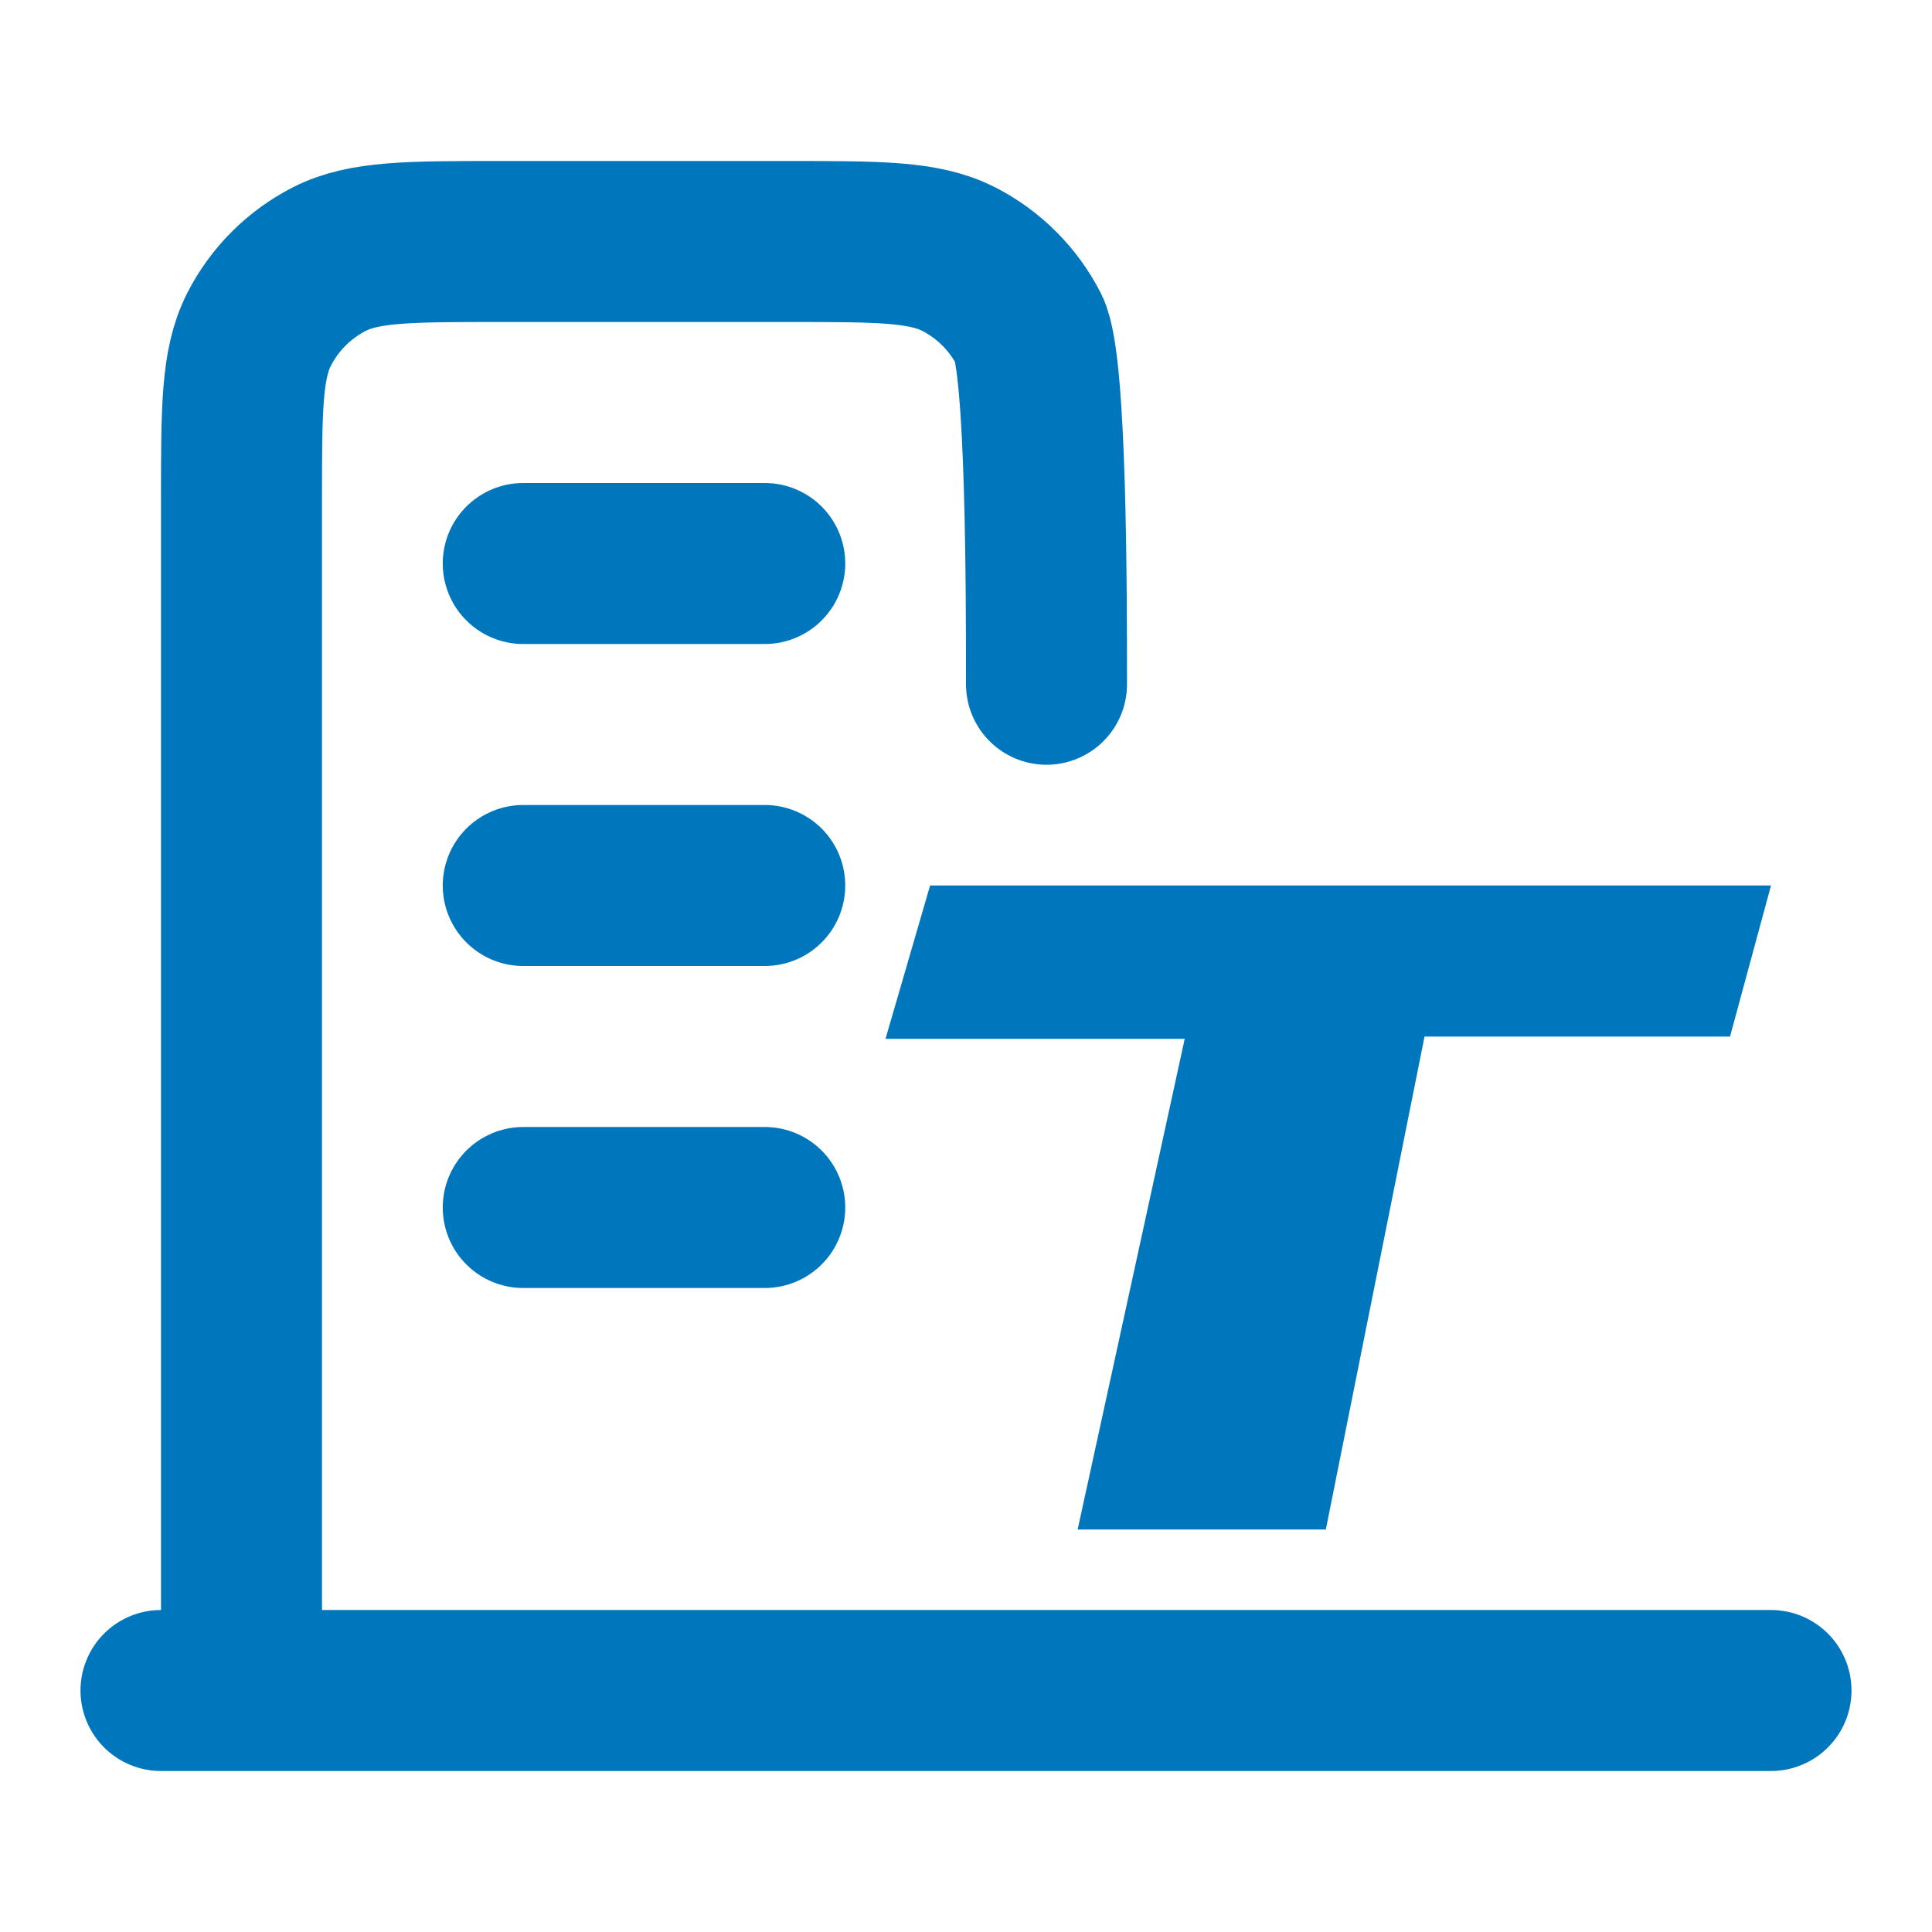 <svg width="24" height="24" viewBox="0 0 24 24" fill="none" xmlns="http://www.w3.org/2000/svg">
<path d="M13 8.5C13 7.38 13 4.52 12.782 4.092C12.59 3.716 12.284 3.41 11.908 3.218C11.48 3 10.92 3 9.8 3H6.2C5.08 3 4.52 3 4.092 3.218C3.716 3.41 3.41 3.716 3.218 4.092C3 4.52 3 5.08 3 6.2V21M22 21H2M6.5 7H9.5M6.5 11H9.5M6.5 15H9.5" stroke="#0077BC" stroke-width="2" stroke-linecap="round" stroke-linejoin="round"/>
<path fill-rule="evenodd" clip-rule="evenodd" d="M17.696 12.877L16.47 19H13.387L14.717 12.905H11L11.554 11H22L21.491 12.877H17.696Z" fill="#0077BC"/>
</svg>
